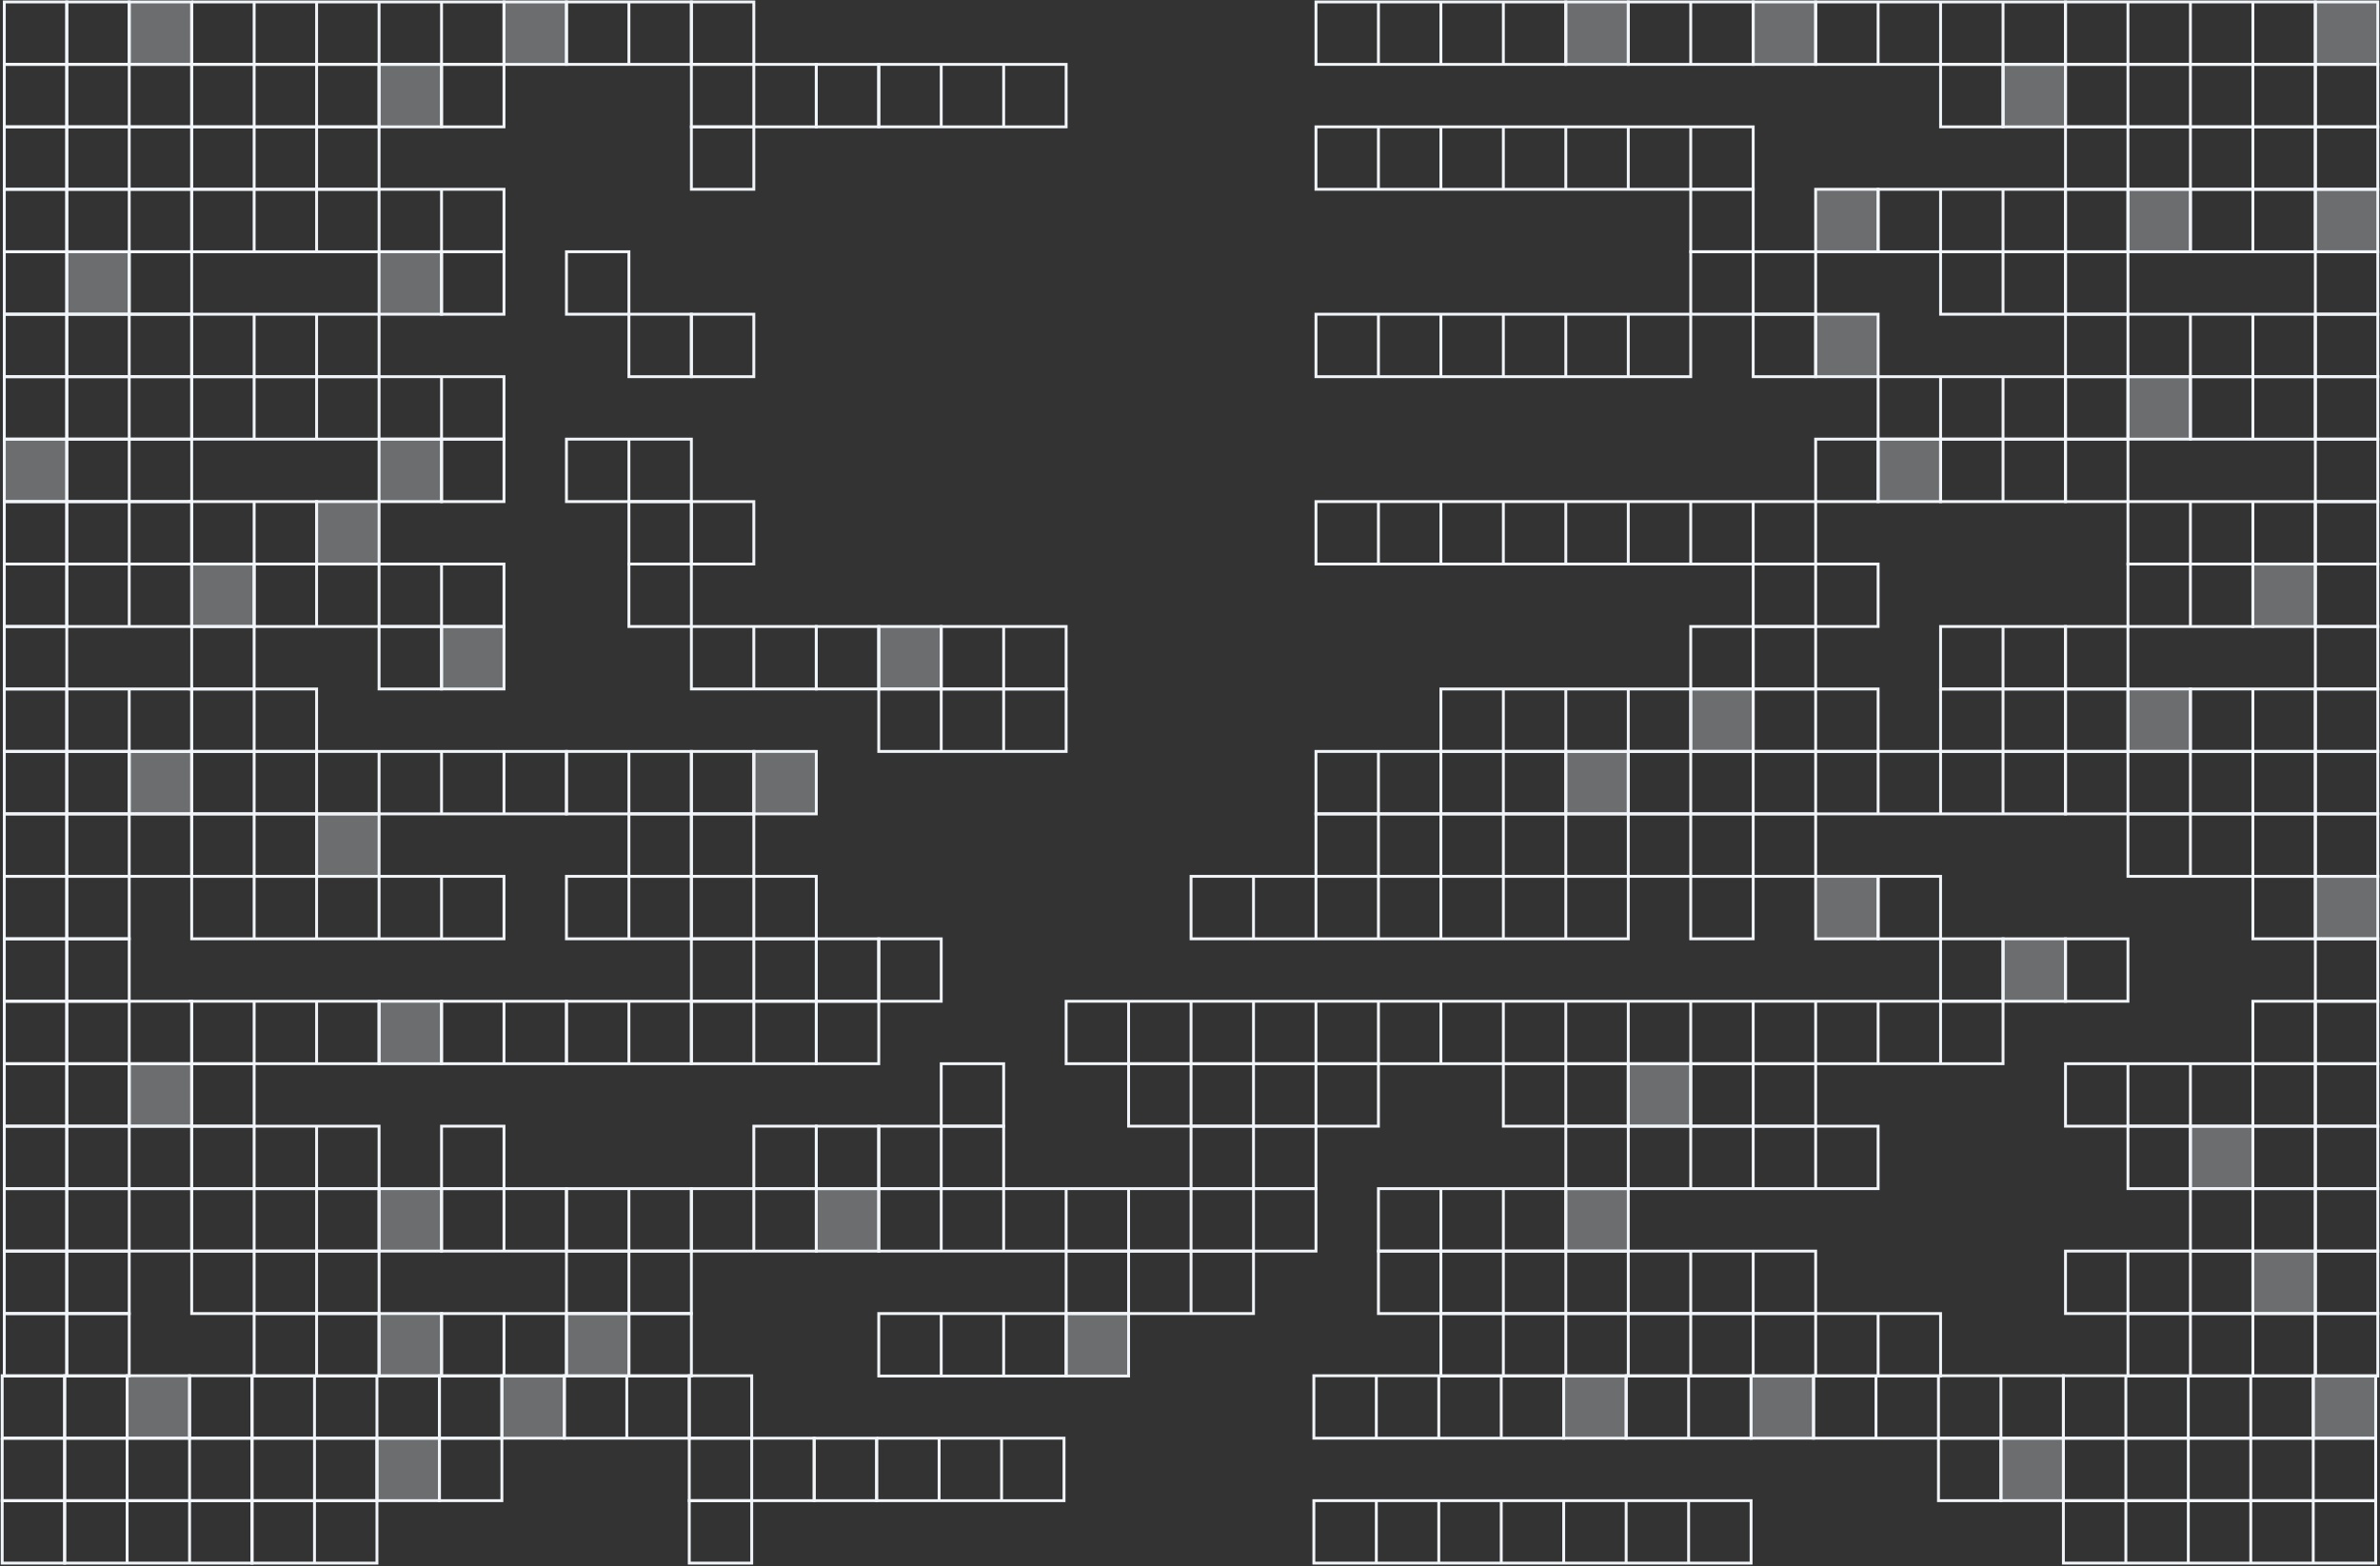 <svg xmlns="http://www.w3.org/2000/svg" width="1082" height="712" fill="none"><rect width="100%" height="100%" fill="#333333" stroke="none"/><path stroke="#F1F5F9" stroke-width="1.31" d="M1.959.873h28.396v28.396H1.959V.873Z"/><path stroke="#F1F5F9" stroke-width="1.31" d="M30.354.873h28.395v28.396H30.353V.873Z"/><path fill="#F1F5F9" fill-opacity=".3" stroke="#F1F5F9" stroke-width="1.31" d="M58.749.873h28.396v28.396H58.749V.873Z"/><path stroke="#F1F5F9" stroke-width="1.31" d="M87.145.873h28.396v28.396H87.146V.873ZM115.541.873h28.396v28.396h-28.396V.873ZM143.937.873h28.395v28.396h-28.395V.873ZM172.333.873h28.396v28.396h-28.396V.873ZM200.729.873h28.395v28.396h-28.395V.873Z"/><path fill="#F1F5F9" fill-opacity=".3" stroke="#F1F5F9" stroke-width="1.31" d="M229.125.873h28.396v28.396h-28.396V.873Z"/><path stroke="#F1F5F9" stroke-width="1.31" d="M257.519.873h28.395v28.396h-28.395V.873ZM285.917.873h28.396v28.396h-28.396V.873Z"/><path stroke="#F1F5F9" stroke-width="1.31" d="M314.312.873h28.396v28.396h-28.396V.873ZM598.27.873h28.396v28.396H598.27V.873ZM626.666.873h28.395v28.396h-28.395V.873ZM655.061.873h28.396v28.396h-28.396V.873ZM683.457.873h28.395v28.396h-28.395V.873Z"/><path fill="#F1F5F9" fill-opacity=".3" stroke="#F1F5F9" stroke-width="1.31" d="M711.853.873h28.396v28.396h-28.396V.873Z"/><path stroke="#F1F5F9" stroke-width="1.31" d="M740.249.873h28.395v28.396h-28.395V.873ZM768.645.873h28.395v28.396h-28.395V.873Z"/><path fill="#F1F5F9" fill-opacity=".3" stroke="#F1F5F9" stroke-width="1.31" d="M797.04.873h28.396v28.396H797.04V.873Z"/><path stroke="#F1F5F9" stroke-width="1.31" d="M825.436.873h28.395v28.396h-28.395V.873ZM853.831.873h28.396v28.396h-28.396V.873ZM882.23.873h28.396v28.396H882.23V.873ZM910.626.873h28.396v28.396h-28.396V.873Z"/><path stroke="#F1F5F9" stroke-width="1.31" d="M939.021.873h28.396v28.396h-28.396V.873ZM967.417.873h28.396v28.396h-28.396V.873ZM995.813.873h28.397v28.396h-28.397V.873ZM1024.21.873h28.39v28.396h-28.39V.873Z"/><path fill="#F1F5F9" fill-opacity=".3" stroke="#F1F5F9" stroke-width="1.31" d="M1052.6.873h28.4v28.396h-28.4V.873Z"/><path stroke="#F1F5F9" stroke-width="1.31" d="M1.959 29.269h28.396v28.396H1.959V29.269Z"/><path stroke="#F1F5F9" stroke-width="1.31" d="M30.354 29.269h28.395v28.396H30.353V29.269ZM58.749 29.269h28.396v28.396H58.749V29.269Z"/><path stroke="#F1F5F9" stroke-width="1.31" d="M87.145 29.269h28.396v28.396H87.146V29.269ZM115.541 29.269h28.396v28.396h-28.396V29.269ZM143.937 29.269h28.395v28.396h-28.395V29.269Z"/><path fill="#F1F5F9" fill-opacity=".3" stroke="#F1F5F9" stroke-width="1.31" d="M172.333 29.269h28.396v28.396h-28.396V29.269Z"/><path stroke="#F1F5F9" stroke-width="1.31" d="M200.729 29.269h28.395v28.396h-28.395V29.269ZM314.312 29.269h28.396v28.396h-28.396V29.269ZM342.708 29.269h28.396v28.396h-28.396V29.269Z"/><path stroke="#F1F5F9" stroke-width="1.31" d="M371.104 29.269H399.5v28.396h-28.396V29.269Z"/><path stroke="#F1F5F9" stroke-width="1.31" d="M399.499 29.269h28.396v28.396h-28.396V29.269ZM427.896 29.269h28.395v28.396h-28.395V29.269ZM456.291 29.269h28.395v28.396h-28.395V29.269ZM882.23 29.269h28.396v28.396H882.23V29.269Z"/><path fill="#F1F5F9" fill-opacity=".3" stroke="#F1F5F9" stroke-width="1.31" d="M910.626 29.269h28.396v28.396h-28.396V29.269Z"/><path stroke="#F1F5F9" stroke-width="1.31" d="M939.021 29.269h28.396v28.396h-28.396V29.269ZM967.417 29.269h28.396v28.396h-28.396V29.269ZM995.813 29.269h28.397v28.396h-28.397V29.269ZM1024.21 29.269h28.39v28.396h-28.39V29.269Z"/><path stroke="#F1F5F9" stroke-width="1.31" d="M1052.6 29.269h28.4v28.396h-28.4V29.269ZM1.959 57.665h28.396V86.06H1.959V57.665Z"/><path stroke="#F1F5F9" stroke-width="1.31" d="M30.354 57.665h28.395V86.06H30.353V57.665ZM58.749 57.665h28.396V86.06H58.749V57.665Z"/><path stroke="#F1F5F9" stroke-width="1.31" d="M87.145 57.665h28.396V86.06H87.146V57.665ZM115.541 57.665h28.396V86.06h-28.396V57.665ZM143.937 57.665h28.395V86.06h-28.395V57.665ZM314.312 57.665h28.396V86.06h-28.396V57.665ZM598.27 57.665h28.396V86.06H598.27V57.665ZM626.666 57.665h28.395V86.06h-28.395V57.665ZM655.061 57.665h28.396V86.06h-28.396V57.665ZM683.457 57.665h28.395V86.06h-28.395V57.665ZM711.853 57.665h28.396V86.06h-28.396V57.665ZM740.249 57.665h28.395V86.06h-28.395V57.665ZM768.645 57.665h28.395V86.06h-28.395V57.665ZM939.021 57.665h28.396V86.06h-28.396V57.665ZM967.417 57.665h28.396V86.06h-28.396V57.665ZM995.813 57.665h28.397V86.06h-28.397V57.665ZM1024.21 57.665h28.39V86.06h-28.39V57.665Z"/><path stroke="#F1F5F9" stroke-width="1.31" d="M1052.6 57.665h28.4V86.06h-28.4V57.665ZM1.959 86.06h28.396v28.396H1.959V86.06Z"/><path stroke="#F1F5F9" stroke-width="1.31" d="M30.354 86.06h28.395v28.396H30.353V86.06ZM58.749 86.06h28.396v28.396H58.749V86.06Z"/><path stroke="#F1F5F9" stroke-width="1.31" d="M87.145 86.06h28.396v28.396H87.146V86.06ZM115.541 86.06h28.396v28.396h-28.396V86.06ZM143.937 86.06h28.395v28.396h-28.395V86.06ZM172.333 86.06h28.396v28.396h-28.396V86.06ZM200.729 86.06h28.395v28.396h-28.395V86.06ZM768.645 86.06h28.395v28.396h-28.395V86.06Z"/><path fill="#F1F5F9" fill-opacity=".3" stroke="#F1F5F9" stroke-width="1.31" d="M825.436 86.06h28.395v28.396h-28.395V86.06Z"/><path stroke="#F1F5F9" stroke-width="1.31" d="M853.831 86.06h28.396v28.396h-28.396V86.06ZM882.23 86.06h28.396v28.396H882.23V86.06ZM910.626 86.06h28.396v28.396h-28.396V86.06Z"/><path stroke="#F1F5F9" stroke-width="1.31" d="M939.021 86.06h28.396v28.396h-28.396V86.06Z"/><path fill="#F1F5F9" fill-opacity=".3" stroke="#F1F5F9" stroke-width="1.31" d="M967.417 86.06h28.396v28.396h-28.396V86.06Z"/><path stroke="#F1F5F9" stroke-width="1.31" d="M995.813 86.06h28.397v28.396h-28.397V86.06ZM1024.21 86.06h28.39v28.396h-28.39V86.06Z"/><path fill="#F1F5F9" fill-opacity=".3" stroke="#F1F5F9" stroke-width="1.31" d="M1052.6 86.06h28.4v28.396h-28.4V86.06Z"/><path stroke="#F1F5F9" stroke-width="1.31" d="M1.959 114.456h28.396v28.396H1.959v-28.396Z"/><path fill="#F1F5F9" fill-opacity=".3" stroke="#F1F5F9" stroke-width="1.31" d="M30.354 114.456h28.395v28.396H30.353v-28.396Z"/><path stroke="#F1F5F9" stroke-width="1.31" d="M58.749 114.456h28.396v28.396H58.749v-28.396Z"/><path fill="#F1F5F9" fill-opacity=".3" stroke="#F1F5F9" stroke-width="1.31" d="M172.333 114.456h28.396v28.396h-28.396v-28.396Z"/><path stroke="#F1F5F9" stroke-width="1.31" d="M200.729 114.456h28.395v28.396h-28.395v-28.396ZM257.519 114.456h28.395v28.396h-28.395v-28.396ZM768.645 114.456h28.395v28.396h-28.395v-28.396ZM797.04 114.456h28.396v28.396H797.04v-28.396ZM882.23 114.456h28.396v28.396H882.23v-28.396ZM910.626 114.456h28.396v28.396h-28.396v-28.396Z"/><path stroke="#F1F5F9" stroke-width="1.31" d="M939.021 114.456h28.396v28.396h-28.396v-28.396ZM1052.6 114.456h28.4v28.396h-28.4v-28.396ZM1.959 142.852h28.396v28.396H1.959v-28.396Z"/><path stroke="#F1F5F9" stroke-width="1.31" d="M30.354 142.852h28.395v28.396H30.353v-28.396ZM58.749 142.852h28.396v28.396H58.749v-28.396Z"/><path stroke="#F1F5F9" stroke-width="1.31" d="M87.145 142.852h28.396v28.396H87.146v-28.396ZM115.541 142.852h28.396v28.396h-28.396v-28.396ZM143.937 142.852h28.395v28.396h-28.395v-28.396ZM285.917 142.852h28.396v28.396h-28.396v-28.396Z"/><path stroke="#F1F5F9" stroke-width="1.31" d="M314.312 142.852h28.396v28.396h-28.396v-28.396ZM598.27 142.852h28.396v28.396H598.27v-28.396ZM626.666 142.852h28.395v28.396h-28.395v-28.396ZM655.061 142.852h28.396v28.396h-28.396v-28.396ZM683.457 142.852h28.395v28.396h-28.395v-28.396ZM711.853 142.852h28.396v28.396h-28.396v-28.396ZM740.249 142.852h28.395v28.396h-28.395v-28.396ZM797.04 142.852h28.396v28.396H797.04v-28.396Z"/><path fill="#F1F5F9" fill-opacity=".3" stroke="#F1F5F9" stroke-width="1.31" d="M825.436 142.852h28.395v28.396h-28.395v-28.396Z"/><path stroke="#F1F5F9" stroke-width="1.31" d="M939.021 142.852h28.396v28.396h-28.396v-28.396ZM967.417 142.852h28.396v28.396h-28.396v-28.396ZM995.813 142.852h28.397v28.396h-28.397v-28.396ZM1024.21 142.852h28.39v28.396h-28.39v-28.396Z"/><path stroke="#F1F5F9" stroke-width="1.31" d="M1052.6 142.852h28.4v28.396h-28.4v-28.396ZM1.959 171.248h28.396v28.396H1.959v-28.396Z"/><path stroke="#F1F5F9" stroke-width="1.31" d="M30.354 171.248h28.395v28.396H30.353v-28.396ZM58.749 171.248h28.396v28.396H58.749v-28.396Z"/><path stroke="#F1F5F9" stroke-width="1.31" d="M87.145 171.248h28.396v28.396H87.146v-28.396ZM115.541 171.248h28.396v28.396h-28.396v-28.396ZM143.937 171.248h28.395v28.396h-28.395v-28.396ZM172.333 171.248h28.396v28.396h-28.396v-28.396ZM200.729 171.248h28.395v28.396h-28.395v-28.396ZM853.831 171.248h28.396v28.396h-28.396v-28.396ZM882.23 171.248h28.396v28.396H882.23v-28.396ZM910.626 171.248h28.396v28.396h-28.396v-28.396Z"/><path stroke="#F1F5F9" stroke-width="1.31" d="M939.021 171.248h28.396v28.396h-28.396v-28.396Z"/><path fill="#F1F5F9" fill-opacity=".3" stroke="#F1F5F9" stroke-width="1.31" d="M967.417 171.248h28.396v28.396h-28.396v-28.396Z"/><path stroke="#F1F5F9" stroke-width="1.31" d="M995.813 171.248h28.397v28.396h-28.397v-28.396ZM1024.21 171.248h28.39v28.396h-28.39v-28.396Z"/><path stroke="#F1F5F9" stroke-width="1.31" d="M1052.6 171.248h28.4v28.396h-28.4v-28.396Z"/><path fill="#F1F5F9" fill-opacity=".3" stroke="#F1F5F9" stroke-width="1.31" d="M1.959 199.643h28.396v28.396H1.959v-28.396Z"/><path stroke="#F1F5F9" stroke-width="1.31" d="M30.354 199.643h28.395v28.396H30.353v-28.396ZM58.749 199.643h28.396v28.396H58.749v-28.396Z"/><path fill="#F1F5F9" fill-opacity=".3" stroke="#F1F5F9" stroke-width="1.31" d="M172.333 199.643h28.396v28.396h-28.396v-28.396Z"/><path stroke="#F1F5F9" stroke-width="1.31" d="M200.729 199.643h28.395v28.396h-28.395v-28.396ZM257.519 199.643h28.395v28.396h-28.395v-28.396ZM285.917 199.643h28.396v28.396h-28.396v-28.396ZM825.436 199.643h28.395v28.396h-28.395v-28.396Z"/><path fill="#F1F5F9" fill-opacity=".3" stroke="#F1F5F9" stroke-width="1.31" d="M853.831 199.643h28.396v28.396h-28.396v-28.396Z"/><path stroke="#F1F5F9" stroke-width="1.31" d="M882.23 199.643h28.396v28.396H882.23v-28.396ZM910.626 199.643h28.396v28.396h-28.396v-28.396Z"/><path stroke="#F1F5F9" stroke-width="1.31" d="M939.021 199.643h28.396v28.396h-28.396v-28.396ZM1052.6 199.643h28.4v28.396h-28.4v-28.396ZM1.959 228.039h28.396v28.396H1.959v-28.396Z"/><path stroke="#F1F5F9" stroke-width="1.31" d="M30.354 228.039h28.395v28.396H30.353v-28.396ZM58.749 228.039h28.396v28.396H58.749v-28.396Z"/><path stroke="#F1F5F9" stroke-width="1.31" d="M87.145 228.039h28.396v28.396H87.146v-28.396ZM115.541 228.039h28.396v28.396h-28.396v-28.396Z"/><path fill="#F1F5F9" fill-opacity=".3" stroke="#F1F5F9" stroke-width="1.31" d="M143.937 228.039h28.395v28.396h-28.395v-28.396Z"/><path stroke="#F1F5F9" stroke-width="1.31" d="M285.917 228.039h28.396v28.396h-28.396v-28.396Z"/><path stroke="#F1F5F9" stroke-width="1.31" d="M314.312 228.039h28.396v28.396h-28.396v-28.396ZM598.27 228.039h28.396v28.396H598.27v-28.396ZM626.666 228.039h28.395v28.396h-28.395v-28.396ZM655.061 228.039h28.396v28.396h-28.396v-28.396ZM683.457 228.039h28.395v28.396h-28.395v-28.396ZM711.853 228.039h28.396v28.396h-28.396v-28.396ZM740.249 228.039h28.395v28.396h-28.395v-28.396ZM768.645 228.039h28.395v28.396h-28.395v-28.396ZM797.04 228.039h28.396v28.396H797.04v-28.396ZM967.417 228.039h28.396v28.396h-28.396v-28.396ZM995.813 228.039h28.397v28.396h-28.397v-28.396ZM1024.21 228.039h28.39v28.396h-28.39v-28.396Z"/><path stroke="#F1F5F9" stroke-width="1.31" d="M1052.6 228.039h28.4v28.396h-28.4v-28.396ZM1.959 256.435h28.396v28.396H1.959v-28.396Z"/><path stroke="#F1F5F9" stroke-width="1.31" d="M30.354 256.435h28.395v28.396H30.353v-28.396ZM58.749 256.435h28.396v28.396H58.749v-28.396Z"/><path fill="#F1F5F9" fill-opacity=".3" stroke="#F1F5F9" stroke-width="1.31" d="M87.145 256.435h28.396v28.396H87.146v-28.396Z"/><path stroke="#F1F5F9" stroke-width="1.31" d="M115.541 256.435h28.396v28.396h-28.396v-28.396ZM143.937 256.435h28.395v28.396h-28.395v-28.396ZM172.333 256.435h28.396v28.396h-28.396v-28.396ZM200.729 256.435h28.395v28.396h-28.395v-28.396ZM285.917 256.435h28.396v28.396h-28.396v-28.396ZM797.04 256.435h28.396v28.396H797.04v-28.396ZM825.436 256.435h28.395v28.396h-28.395v-28.396ZM967.417 256.435h28.396v28.396h-28.396v-28.396ZM995.813 256.435h28.397v28.396h-28.397v-28.396Z"/><path fill="#F1F5F9" fill-opacity=".3" stroke="#F1F5F9" stroke-width="1.31" d="M1024.21 256.435h28.39v28.396h-28.39v-28.396Z"/><path stroke="#F1F5F9" stroke-width="1.31" d="M1052.6 256.435h28.4v28.396h-28.4v-28.396ZM1.959 284.831h28.396v28.396H1.959v-28.396ZM87.145 284.831h28.396v28.396H87.146v-28.396ZM172.333 284.831h28.396v28.396h-28.396v-28.396Z"/><path fill="#F1F5F9" fill-opacity=".3" stroke="#F1F5F9" stroke-width="1.31" d="M200.729 284.831h28.395v28.396h-28.395v-28.396Z"/><path stroke="#F1F5F9" stroke-width="1.31" d="M314.312 284.831h28.396v28.396h-28.396v-28.396ZM342.708 284.831h28.396v28.396h-28.396v-28.396Z"/><path stroke="#F1F5F9" stroke-width="1.31" d="M371.104 284.831H399.5v28.396h-28.396v-28.396Z"/><path fill="#F1F5F9" fill-opacity=".3" stroke="#F1F5F9" stroke-width="1.31" d="M399.499 284.831h28.396v28.396h-28.396v-28.396Z"/><path stroke="#F1F5F9" stroke-width="1.31" d="M427.896 284.831h28.395v28.396h-28.395v-28.396ZM456.291 284.831h28.395v28.396h-28.395v-28.396ZM768.645 284.831h28.395v28.396h-28.395v-28.396Z"/><path stroke="#F1F5F9" stroke-width="1.31" d="M797.04 284.831h28.396v28.396H797.04v-28.396Z" opacity=".99"/><path stroke="#F1F5F9" stroke-width="1.31" d="M882.23 284.831h28.396v28.396H882.23v-28.396ZM910.626 284.831h28.396v28.396h-28.396v-28.396Z"/><path stroke="#F1F5F9" stroke-width="1.31" d="M939.021 284.831h28.396v28.396h-28.396v-28.396ZM1052.6 284.831h28.4v28.396h-28.4v-28.396ZM1.959 313.227h28.396v28.395H1.959v-28.395Z"/><path stroke="#F1F5F9" stroke-width="1.31" d="M30.354 313.227h28.395v28.395H30.353v-28.395ZM58.749 313.227h28.396v28.395H58.749v-28.395Z"/><path stroke="#F1F5F9" stroke-width="1.31" d="M87.145 313.227h28.396v28.395H87.146v-28.395ZM115.541 313.227h28.396v28.395h-28.396v-28.395ZM399.499 313.227h28.396v28.395h-28.396v-28.395ZM427.896 313.227h28.395v28.395h-28.395v-28.395ZM456.291 313.227h28.395v28.395h-28.395v-28.395ZM655.061 313.227h28.396v28.395h-28.396v-28.395ZM683.457 313.227h28.395v28.395h-28.395v-28.395ZM711.853 313.227h28.396v28.395h-28.396v-28.395ZM740.249 313.227h28.395v28.395h-28.395v-28.395Z"/><path fill="#F1F5F9" fill-opacity=".3" stroke="#F1F5F9" stroke-width="1.31" d="M768.645 313.227h28.395v28.395h-28.395v-28.395Z"/><path stroke="#F1F5F9" stroke-width="1.31" d="M797.04 313.227h28.396v28.395H797.04v-28.395ZM825.436 313.227h28.395v28.395h-28.395v-28.395ZM882.23 313.227h28.396v28.395H882.23v-28.395ZM910.626 313.227h28.396v28.395h-28.396v-28.395Z"/><path stroke="#F1F5F9" stroke-width="1.31" d="M939.021 313.227h28.396v28.395h-28.396v-28.395Z"/><path fill="#F1F5F9" fill-opacity=".3" stroke="#F1F5F9" stroke-width="1.31" d="M967.417 313.227h28.396v28.395h-28.396v-28.395Z"/><path stroke="#F1F5F9" stroke-width="1.31" d="M995.813 313.227h28.397v28.395h-28.397v-28.395ZM1024.21 313.227h28.39v28.395h-28.39v-28.395Z"/><path stroke="#F1F5F9" stroke-width="1.31" d="M1052.6 313.227h28.4v28.395h-28.4v-28.395ZM1.959 341.622h28.396v28.396H1.959v-28.396Z"/><path stroke="#F1F5F9" stroke-width="1.31" d="M30.354 341.622h28.395v28.396H30.353v-28.396Z"/><path fill="#F1F5F9" fill-opacity=".3" stroke="#F1F5F9" stroke-width="1.31" d="M58.749 341.622h28.396v28.396H58.749v-28.396Z"/><path stroke="#F1F5F9" stroke-width="1.31" d="M87.145 341.622h28.396v28.396H87.146v-28.396ZM115.541 341.622h28.396v28.396h-28.396v-28.396ZM143.937 341.622h28.395v28.396h-28.395v-28.396ZM172.333 341.622h28.396v28.396h-28.396v-28.396ZM200.729 341.622h28.395v28.396h-28.395v-28.396ZM229.125 341.622h28.396v28.396h-28.396v-28.396Z"/><path stroke="#F1F5F9" stroke-width="1.31" d="M257.519 341.622h28.395v28.396h-28.395v-28.396ZM285.917 341.622h28.396v28.396h-28.396v-28.396Z"/><path stroke="#F1F5F9" stroke-width="1.31" d="M314.312 341.622h28.396v28.396h-28.396v-28.396Z"/><path fill="#F1F5F9" fill-opacity=".3" stroke="#F1F5F9" stroke-width="1.31" d="M342.708 341.622h28.396v28.396h-28.396v-28.396Z"/><path stroke="#F1F5F9" stroke-width="1.31" d="M598.27 341.622h28.396v28.396H598.27v-28.396ZM626.666 341.622h28.395v28.396h-28.395v-28.396ZM655.061 341.622h28.396v28.396h-28.396v-28.396ZM683.457 341.622h28.395v28.396h-28.395v-28.396Z"/><path fill="#F1F5F9" fill-opacity=".3" stroke="#F1F5F9" stroke-width="1.31" d="M711.853 341.622h28.396v28.396h-28.396v-28.396Z"/><path stroke="#F1F5F9" stroke-width="1.31" d="M740.249 341.622h28.395v28.396h-28.395v-28.396ZM768.645 341.622h28.395v28.396h-28.395v-28.396ZM797.04 341.622h28.396v28.396H797.04v-28.396ZM825.436 341.622h28.395v28.396h-28.395v-28.396ZM853.831 341.622h28.396v28.396h-28.396v-28.396ZM882.23 341.622h28.396v28.396H882.23v-28.396ZM910.626 341.622h28.396v28.396h-28.396v-28.396Z"/><path stroke="#F1F5F9" stroke-width="1.31" d="M939.021 341.622h28.396v28.396h-28.396v-28.396ZM967.417 341.622h28.396v28.396h-28.396v-28.396ZM995.813 341.622h28.397v28.396h-28.397v-28.396ZM1024.21 341.622h28.39v28.396h-28.39v-28.396Z"/><path stroke="#F1F5F9" stroke-width="1.31" d="M1052.6 341.622h28.4v28.396h-28.4v-28.396ZM1.959 370.018h28.396v28.396H1.959v-28.396Z"/><path stroke="#F1F5F9" stroke-width="1.31" d="M30.354 370.018h28.395v28.396H30.353v-28.396ZM58.749 370.018h28.396v28.396H58.749v-28.396Z"/><path stroke="#F1F5F9" stroke-width="1.31" d="M87.145 370.018h28.396v28.396H87.146v-28.396ZM115.541 370.018h28.396v28.396h-28.396v-28.396Z"/><path fill="#F1F5F9" fill-opacity=".3" stroke="#F1F5F9" stroke-width="1.31" d="M143.937 370.018h28.395v28.396h-28.395v-28.396Z"/><path stroke="#F1F5F9" stroke-width="1.31" d="M285.917 370.018h28.396v28.396h-28.396v-28.396Z"/><path stroke="#F1F5F9" stroke-width="1.31" d="M314.312 370.018h28.396v28.396h-28.396v-28.396ZM598.27 370.018h28.396v28.396H598.27v-28.396ZM626.666 370.018h28.395v28.396h-28.395v-28.396ZM655.061 370.018h28.396v28.396h-28.396v-28.396ZM683.457 370.018h28.395v28.396h-28.395v-28.396ZM711.853 370.018h28.396v28.396h-28.396v-28.396ZM740.249 370.018h28.395v28.396h-28.395v-28.396ZM768.645 370.018h28.395v28.396h-28.395v-28.396ZM797.04 370.018h28.396v28.396H797.04v-28.396ZM967.417 370.018h28.396v28.396h-28.396v-28.396ZM995.813 370.018h28.397v28.396h-28.397v-28.396ZM1024.21 370.018h28.39v28.396h-28.39v-28.396Z"/><path stroke="#F1F5F9" stroke-width="1.31" d="M1052.6 370.018h28.4v28.396h-28.4v-28.396ZM1.959 398.414h28.396v28.396H1.959v-28.396Z"/><path stroke="#F1F5F9" stroke-width="1.31" d="M30.354 398.414h28.395v28.396H30.353v-28.396ZM87.145 398.414h28.396v28.396H87.146v-28.396ZM115.541 398.414h28.396v28.396h-28.396v-28.396ZM143.937 398.414h28.395v28.396h-28.395v-28.396ZM172.333 398.414h28.396v28.396h-28.396v-28.396ZM200.729 398.414h28.395v28.396h-28.395v-28.396ZM257.519 398.414h28.395v28.396h-28.395v-28.396ZM285.917 398.414h28.396v28.396h-28.396v-28.396Z"/><path stroke="#F1F5F9" stroke-width="1.31" d="M314.312 398.414h28.396v28.396h-28.396v-28.396ZM342.708 398.414h28.396v28.396h-28.396v-28.396ZM541.479 398.414h28.395v28.396h-28.395v-28.396ZM569.874 398.414h28.396v28.396h-28.396v-28.396ZM598.27 398.414h28.396v28.396H598.27v-28.396ZM626.666 398.414h28.395v28.396h-28.395v-28.396ZM655.061 398.414h28.396v28.396h-28.396v-28.396ZM683.457 398.414h28.395v28.396h-28.395v-28.396ZM711.853 398.414h28.396v28.396h-28.396v-28.396ZM768.645 398.414h28.395v28.396h-28.395v-28.396Z"/><path fill="#F1F5F9" fill-opacity=".3" stroke="#F1F5F9" stroke-width="1.31" d="M825.436 398.414h28.395v28.396h-28.395v-28.396Z"/><path stroke="#F1F5F9" stroke-width="1.31" d="M853.831 398.414h28.396v28.396h-28.396v-28.396ZM1024.21 398.414h28.39v28.396h-28.39v-28.396Z"/><path fill="#F1F5F9" fill-opacity=".3" stroke="#F1F5F9" stroke-width="1.31" d="M1052.6 398.414h28.4v28.396h-28.4v-28.396Z"/><path stroke="#F1F5F9" stroke-width="1.31" d="M1.959 426.81h28.396v28.395H1.959V426.81Z"/><path stroke="#F1F5F9" stroke-width="1.31" d="M30.354 426.81h28.395v28.395H30.353V426.81ZM314.312 426.81h28.396v28.395h-28.396V426.81ZM342.708 426.81h28.396v28.395h-28.396V426.81Z"/><path stroke="#F1F5F9" stroke-width="1.31" d="M371.104 426.81H399.5v28.395h-28.396V426.81Z"/><path stroke="#F1F5F9" stroke-width="1.31" d="M399.499 426.81h28.396v28.395h-28.396V426.81ZM882.23 426.81h28.396v28.395H882.23V426.81Z"/><path fill="#F1F5F9" fill-opacity=".3" stroke="#F1F5F9" stroke-width="1.31" d="M910.626 426.81h28.396v28.395h-28.396V426.81Z"/><path stroke="#F1F5F9" stroke-width="1.31" d="M939.021 426.81h28.396v28.395h-28.396V426.81ZM1052.6 426.81h28.4v28.395h-28.4V426.81ZM1.959 455.205h28.396v28.396H1.959v-28.396Z"/><path stroke="#F1F5F9" stroke-width="1.31" d="M30.354 455.205h28.395v28.396H30.353v-28.396ZM58.749 455.205h28.396v28.396H58.749v-28.396Z"/><path stroke="#F1F5F9" stroke-width="1.31" d="M87.145 455.205h28.396v28.396H87.146v-28.396ZM115.541 455.205h28.396v28.396h-28.396v-28.396ZM143.937 455.205h28.395v28.396h-28.395v-28.396Z"/><path fill="#F1F5F9" fill-opacity=".3" stroke="#F1F5F9" stroke-width="1.31" d="M172.333 455.205h28.396v28.396h-28.396v-28.396Z"/><path stroke="#F1F5F9" stroke-width="1.31" d="M200.729 455.205h28.395v28.396h-28.395v-28.396ZM229.125 455.205h28.396v28.396h-28.396v-28.396Z"/><path stroke="#F1F5F9" stroke-width="1.31" d="M257.519 455.205h28.395v28.396h-28.395v-28.396ZM285.917 455.205h28.396v28.396h-28.396v-28.396Z"/><path stroke="#F1F5F9" stroke-width="1.31" d="M314.312 455.205h28.396v28.396h-28.396v-28.396ZM342.708 455.205h28.396v28.396h-28.396v-28.396Z"/><path stroke="#F1F5F9" stroke-width="1.31" d="M371.104 455.205H399.5v28.396h-28.396v-28.396ZM484.687 455.205h28.395v28.396h-28.395v-28.396ZM513.082 455.205h28.396v28.396h-28.396v-28.396ZM541.479 455.205h28.395v28.396h-28.395v-28.396ZM569.874 455.205h28.396v28.396h-28.396v-28.396ZM598.27 455.205h28.396v28.396H598.27v-28.396ZM626.666 455.205h28.395v28.396h-28.395v-28.396ZM655.061 455.205h28.396v28.396h-28.396v-28.396ZM683.457 455.205h28.395v28.396h-28.395v-28.396ZM711.853 455.205h28.396v28.396h-28.396v-28.396ZM740.249 455.205h28.395v28.396h-28.395v-28.396ZM768.645 455.205h28.395v28.396h-28.395v-28.396ZM797.04 455.205h28.396v28.396H797.04v-28.396ZM825.436 455.205h28.395v28.396h-28.395v-28.396ZM853.831 455.205h28.396v28.396h-28.396v-28.396ZM882.23 455.205h28.396v28.396H882.23v-28.396ZM1024.21 455.205h28.39v28.396h-28.39v-28.396Z"/><path stroke="#F1F5F9" stroke-width="1.31" d="M1052.6 455.205h28.4v28.396h-28.4v-28.396ZM1.959 483.601h28.396v28.396H1.959v-28.396Z"/><path stroke="#F1F5F9" stroke-width="1.31" d="M30.354 483.601h28.395v28.396H30.353v-28.396Z"/><path fill="#F1F5F9" fill-opacity=".3" stroke="#F1F5F9" stroke-width="1.31" d="M58.749 483.601h28.396v28.396H58.749v-28.396Z"/><path stroke="#F1F5F9" stroke-width="1.31" d="M87.145 483.601h28.396v28.396H87.146v-28.396ZM427.896 483.601h28.395v28.396h-28.395v-28.396ZM513.082 483.601h28.396v28.396h-28.396v-28.396ZM541.479 483.601h28.395v28.396h-28.395v-28.396ZM569.874 483.601h28.396v28.396h-28.396v-28.396ZM598.27 483.601h28.396v28.396H598.27v-28.396ZM683.457 483.601h28.395v28.396h-28.395v-28.396ZM711.853 483.601h28.396v28.396h-28.396v-28.396Z"/><path fill="#F1F5F9" fill-opacity=".3" stroke="#F1F5F9" stroke-width="1.31" d="M740.249 483.601h28.395v28.396h-28.395v-28.396Z"/><path stroke="#F1F5F9" stroke-width="1.31" d="M768.645 483.601h28.395v28.396h-28.395v-28.396ZM797.04 483.601h28.396v28.396H797.04v-28.396ZM939.021 483.601h28.396v28.396h-28.396v-28.396ZM967.417 483.601h28.396v28.396h-28.396v-28.396ZM995.813 483.601h28.397v28.396h-28.397v-28.396ZM1024.21 483.601h28.39v28.396h-28.39v-28.396Z"/><path stroke="#F1F5F9" stroke-width="1.31" d="M1052.6 483.601h28.4v28.396h-28.4v-28.396ZM1.959 511.997h28.396v28.396H1.959v-28.396Z"/><path stroke="#F1F5F9" stroke-width="1.31" d="M30.354 511.997h28.395v28.396H30.353v-28.396ZM58.749 511.997h28.396v28.396H58.749v-28.396Z"/><path stroke="#F1F5F9" stroke-width="1.31" d="M87.145 511.997h28.396v28.396H87.146v-28.396ZM115.541 511.997h28.396v28.396h-28.396v-28.396ZM143.937 511.997h28.395v28.396h-28.395v-28.396ZM200.729 511.997h28.395v28.396h-28.395v-28.396ZM342.708 511.997h28.396v28.396h-28.396v-28.396Z"/><path stroke="#F1F5F9" stroke-width="1.31" d="M371.104 511.997H399.5v28.396h-28.396v-28.396Z"/><path stroke="#F1F5F9" stroke-width="1.31" d="M399.499 511.997h28.396v28.396h-28.396v-28.396ZM427.896 511.997h28.395v28.396h-28.395v-28.396ZM541.479 511.997h28.395v28.396h-28.395v-28.396ZM569.874 511.997h28.396v28.396h-28.396v-28.396ZM711.853 511.997h28.396v28.396h-28.396v-28.396ZM740.249 511.997h28.395v28.396h-28.395v-28.396ZM768.645 511.997h28.395v28.396h-28.395v-28.396ZM797.04 511.997h28.396v28.396H797.04v-28.396ZM825.436 511.997h28.395v28.396h-28.395v-28.396ZM967.417 511.997h28.396v28.396h-28.396v-28.396Z"/><path fill="#F1F5F9" fill-opacity=".3" stroke="#F1F5F9" stroke-width="1.31" d="M995.813 511.997h28.397v28.396h-28.397v-28.396Z"/><path stroke="#F1F5F9" stroke-width="1.31" d="M1024.21 511.997h28.39v28.396h-28.39v-28.396Z"/><path stroke="#F1F5F9" stroke-width="1.31" d="M1052.6 511.997h28.4v28.396h-28.4v-28.396ZM1.959 540.393h28.396v28.395H1.959v-28.395Z"/><path stroke="#F1F5F9" stroke-width="1.31" d="M30.354 540.393h28.395v28.395H30.353v-28.395ZM58.749 540.393h28.396v28.395H58.749v-28.395Z"/><path stroke="#F1F5F9" stroke-width="1.31" d="M87.145 540.393h28.396v28.395H87.146v-28.395ZM115.541 540.393h28.396v28.395h-28.396v-28.395ZM143.937 540.393h28.395v28.395h-28.395v-28.395Z"/><path fill="#F1F5F9" fill-opacity=".3" stroke="#F1F5F9" stroke-width="1.31" d="M172.333 540.393h28.396v28.395h-28.396v-28.395Z"/><path stroke="#F1F5F9" stroke-width="1.31" d="M200.729 540.393h28.395v28.395h-28.395v-28.395ZM229.125 540.393h28.396v28.395h-28.396v-28.395Z"/><path stroke="#F1F5F9" stroke-width="1.31" d="M257.519 540.393h28.395v28.395h-28.395v-28.395ZM285.917 540.393h28.396v28.395h-28.396v-28.395Z"/><path stroke="#F1F5F9" stroke-width="1.31" d="M314.312 540.393h28.396v28.395h-28.396v-28.395ZM342.708 540.393h28.396v28.395h-28.396v-28.395Z"/><path fill="#F1F5F9" fill-opacity=".3" stroke="#F1F5F9" stroke-width="1.31" d="M371.104 540.393H399.5v28.395h-28.396v-28.395Z"/><path stroke="#F1F5F9" stroke-width="1.31" d="M399.499 540.393h28.396v28.395h-28.396v-28.395ZM427.896 540.393h28.395v28.395h-28.395v-28.395ZM456.291 540.393h28.395v28.395h-28.395v-28.395ZM484.687 540.393h28.395v28.395h-28.395v-28.395ZM513.082 540.393h28.396v28.395h-28.396v-28.395ZM541.479 540.393h28.395v28.395h-28.395v-28.395ZM569.874 540.393h28.396v28.395h-28.396v-28.395ZM626.666 540.393h28.395v28.395h-28.395v-28.395ZM655.061 540.393h28.396v28.395h-28.396v-28.395ZM683.457 540.393h28.395v28.395h-28.395v-28.395Z"/><path fill="#F1F5F9" fill-opacity=".3" stroke="#F1F5F9" stroke-width="1.31" d="M711.853 540.393h28.396v28.395h-28.396v-28.395Z"/><path stroke="#F1F5F9" stroke-width="1.31" d="M995.813 540.393h28.397v28.395h-28.397v-28.395ZM1024.21 540.393h28.39v28.395h-28.39v-28.395Z"/><path stroke="#F1F5F9" stroke-width="1.31" d="M1052.6 540.393h28.4v28.395h-28.4v-28.395ZM1.959 568.789h28.396v28.395H1.959v-28.395Z"/><path stroke="#F1F5F9" stroke-width="1.31" d="M30.354 568.789h28.395v28.395H30.353v-28.395ZM87.145 568.789h28.396v28.395H87.146v-28.395ZM115.541 568.789h28.396v28.395h-28.396v-28.395ZM143.937 568.789h28.395v28.395h-28.395v-28.395ZM257.519 568.789h28.395v28.395h-28.395v-28.395ZM285.917 568.789h28.396v28.395h-28.396v-28.395ZM484.687 568.789h28.395v28.395h-28.395v-28.395ZM513.082 568.789h28.396v28.395h-28.396v-28.395ZM541.479 568.789h28.395v28.395h-28.395v-28.395ZM626.666 568.789h28.395v28.395h-28.395v-28.395ZM655.061 568.789h28.396v28.395h-28.396v-28.395ZM683.457 568.789h28.395v28.395h-28.395v-28.395ZM711.853 568.789h28.396v28.395h-28.396v-28.395ZM740.249 568.789h28.395v28.395h-28.395v-28.395ZM768.645 568.789h28.395v28.395h-28.395v-28.395ZM797.04 568.789h28.396v28.395H797.04v-28.395ZM939.021 568.789h28.396v28.395h-28.396v-28.395ZM967.417 568.789h28.396v28.395h-28.396v-28.395ZM995.813 568.789h28.397v28.395h-28.397v-28.395Z"/><path fill="#F1F5F9" fill-opacity=".3" stroke="#F1F5F9" stroke-width="1.31" d="M1024.21 568.789h28.39v28.395h-28.39v-28.395Z"/><path stroke="#F1F5F9" stroke-width="1.31" d="M1052.6 568.789h28.4v28.395h-28.4v-28.395ZM1.959 597.184h28.396v28.396H1.959v-28.396Z"/><path stroke="#F1F5F9" stroke-width="1.31" d="M30.354 597.184h28.395v28.396H30.353v-28.396ZM115.541 597.184h28.396v28.396h-28.396v-28.396ZM143.937 597.184h28.395v28.396h-28.395v-28.396Z"/><path fill="#F1F5F9" fill-opacity=".3" stroke="#F1F5F9" stroke-width="1.31" d="M172.333 597.184h28.396v28.396h-28.396v-28.396Z"/><path stroke="#F1F5F9" stroke-width="1.31" d="M200.729 597.184h28.395v28.396h-28.395v-28.396ZM229.125 597.184h28.396v28.396h-28.396v-28.396Z"/><path fill="#F1F5F9" fill-opacity=".3" stroke="#F1F5F9" stroke-width="1.31" d="M257.519 597.184h28.395v28.396h-28.395v-28.396Z"/><path stroke="#F1F5F9" stroke-width="1.31" d="M285.917 597.184h28.396v28.396h-28.396v-28.396ZM399.499 597.184h28.396v28.396h-28.396v-28.396ZM427.896 597.184h28.395v28.396h-28.395v-28.396ZM456.291 597.184h28.395v28.396h-28.395v-28.396Z"/><path fill="#F1F5F9" fill-opacity=".3" stroke="#F1F5F9" stroke-width="1.31" d="M484.687 597.184h28.395v28.396h-28.395v-28.396Z"/><path stroke="#F1F5F9" stroke-width="1.31" d="M655.061 597.184h28.396v28.396h-28.396v-28.396ZM683.457 597.184h28.395v28.396h-28.395v-28.396ZM711.853 597.184h28.396v28.396h-28.396v-28.396ZM740.249 597.184h28.395v28.396h-28.395v-28.396ZM768.645 597.184h28.395v28.396h-28.395v-28.396ZM797.04 597.184h28.396v28.396H797.04v-28.396ZM825.436 597.184h28.395v28.396h-28.395v-28.396ZM853.831 597.184h28.396v28.396h-28.396v-28.396ZM967.417 597.184h28.396v28.396h-28.396v-28.396ZM995.813 597.184h28.397v28.396h-28.397v-28.396ZM1024.21 597.184h28.39v28.396h-28.39v-28.396Z"/><path stroke="#F1F5F9" stroke-width="1.31" d="M1052.6 597.184h28.4v28.396h-28.4v-28.396ZM1 625.453h28.396v28.396H1v-28.396Z"/><path stroke="#F1F5F9" stroke-width="1.31" d="M29.395 625.453H57.79v28.396H29.395v-28.396Z"/><path fill="#F1F5F9" fill-opacity=".3" stroke="#F1F5F9" stroke-width="1.31" d="M57.79 625.453h28.396v28.396H57.79v-28.396Z"/><path stroke="#F1F5F9" stroke-width="1.31" d="M86.186 625.453h28.396v28.396H86.187v-28.396Z"/><path stroke="#F1F5F9" stroke-width="1.31" d="M114.582 625.453h28.396v28.396h-28.396v-28.396ZM142.978 625.453h28.395v28.396h-28.395v-28.396ZM171.375 625.453h28.396v28.396h-28.396v-28.396Z"/><path stroke="#F1F5F9" stroke-width="1.31" d="M199.771 625.453h28.395v28.396h-28.395v-28.396Z"/><path fill="#F1F5F9" fill-opacity=".3" stroke="#F1F5F9" stroke-width="1.31" d="M228.167 625.453h28.396v28.396h-28.396v-28.396Z"/><path stroke="#F1F5F9" stroke-width="1.31" d="M256.561 625.453h28.395v28.396h-28.395v-28.396ZM284.958 625.453h28.396v28.396h-28.396v-28.396Z"/><path stroke="#F1F5F9" stroke-width="1.31" d="M313.354 625.453h28.395v28.396h-28.395v-28.396ZM597.312 625.453h28.395v28.396h-28.395v-28.396ZM625.707 625.453h28.396v28.396h-28.396v-28.396ZM654.103 625.453h28.395v28.396h-28.395v-28.396ZM682.498 625.453h28.396v28.396h-28.396v-28.396Z"/><path fill="#F1F5F9" fill-opacity=".3" stroke="#F1F5F9" stroke-width="1.31" d="M710.894 625.453h28.396v28.396h-28.396v-28.396Z"/><path stroke="#F1F5F9" stroke-width="1.31" d="M739.29 625.453h28.395v28.396H739.29v-28.396ZM767.686 625.453h28.395v28.396h-28.395v-28.396Z"/><path fill="#F1F5F9" fill-opacity=".3" stroke="#F1F5F9" stroke-width="1.31" d="M796.082 625.453h28.395v28.396h-28.395v-28.396Z"/><path stroke="#F1F5F9" stroke-width="1.31" d="M824.477 625.453h28.396v28.396h-28.396v-28.396ZM852.873 625.453h28.395v28.396h-28.395v-28.396ZM881.271 625.453h28.396v28.396h-28.396v-28.396ZM909.667 625.453h28.396v28.396h-28.396v-28.396Z"/><path stroke="#F1F5F9" stroke-width="1.31" d="M938.062 625.453h28.396v28.396h-28.396v-28.396ZM966.458 625.453h28.396v28.396h-28.396v-28.396ZM994.854 625.453h28.396v28.396h-28.396v-28.396ZM1023.25 625.453h28.4v28.396h-28.4v-28.396Z"/><path fill="#F1F5F9" fill-opacity=".3" stroke="#F1F5F9" stroke-width="1.31" d="M1051.65 625.453h28.39v28.396h-28.39v-28.396Z"/><path stroke="#F1F5F9" stroke-width="1.31" d="M1 653.849h28.396v28.395H1v-28.395Z"/><path stroke="#F1F5F9" stroke-width="1.31" d="M29.395 653.849H57.79v28.395H29.395v-28.395ZM57.79 653.849h28.396v28.395H57.79v-28.395ZM86.186 653.849h28.396v28.395H86.187v-28.395Z"/><path stroke="#F1F5F9" stroke-width="1.31" d="M114.582 653.849h28.396v28.395h-28.396v-28.395ZM142.978 653.849h28.395v28.395h-28.395v-28.395Z"/><path fill="#F1F5F9" fill-opacity=".3" stroke="#F1F5F9" stroke-width="1.31" d="M171.375 653.849h28.396v28.395h-28.396v-28.395Z"/><path stroke="#F1F5F9" stroke-width="1.31" d="M199.771 653.849h28.395v28.395h-28.395v-28.395ZM313.354 653.849h28.395v28.395h-28.395v-28.395ZM341.749 653.849h28.396v28.395h-28.396v-28.395Z"/><path stroke="#F1F5F9" stroke-width="1.31" d="M370.145 653.849h28.396v28.395h-28.396v-28.395Z"/><path stroke="#F1F5F9" stroke-width="1.31" d="M398.54 653.849h28.396v28.395H398.54v-28.395ZM426.937 653.849h28.395v28.395h-28.395v-28.395ZM455.332 653.849h28.396v28.395h-28.396v-28.395ZM881.271 653.849h28.396v28.395h-28.396v-28.395Z"/><path fill="#F1F5F9" fill-opacity=".3" stroke="#F1F5F9" stroke-width="1.31" d="M909.667 653.849h28.396v28.395h-28.396v-28.395Z"/><path stroke="#F1F5F9" stroke-width="1.31" d="M938.062 653.849h28.396v28.395h-28.396v-28.395ZM966.458 653.849h28.396v28.395h-28.396v-28.395ZM994.854 653.849h28.396v28.395h-28.396v-28.395ZM1023.25 653.849h28.4v28.395h-28.4v-28.395ZM1051.65 653.849h28.39v28.395h-28.39v-28.395ZM1 682.245h28.396v28.395H1v-28.395Z"/><path stroke="#F1F5F9" stroke-width="1.31" d="M29.395 682.245H57.79v28.395H29.395v-28.395ZM57.79 682.245h28.396v28.395H57.79v-28.395ZM86.186 682.245h28.396v28.395H86.187v-28.395Z"/><path stroke="#F1F5F9" stroke-width="1.31" d="M114.582 682.245h28.396v28.395h-28.396v-28.395ZM142.978 682.245h28.395v28.395h-28.395v-28.395ZM313.354 682.245h28.395v28.395h-28.395v-28.395ZM597.312 682.245h28.395v28.395h-28.395v-28.395ZM625.707 682.245h28.396v28.395h-28.396v-28.395ZM654.103 682.245h28.395v28.395h-28.395v-28.395ZM682.498 682.245h28.396v28.395h-28.396v-28.395ZM710.894 682.245h28.396v28.395h-28.396v-28.395ZM739.29 682.245h28.395v28.395H739.29v-28.395ZM767.686 682.245h28.395v28.395h-28.395v-28.395ZM938.062 682.245h28.396v28.395h-28.396v-28.395ZM966.458 682.245h28.396v28.395h-28.396v-28.395ZM994.854 682.245h28.396v28.395h-28.396v-28.395ZM1023.25 682.245h28.4v28.395h-28.4v-28.395ZM1051.65 682.245h28.39v28.395h-28.39v-28.395Z"/></svg>
